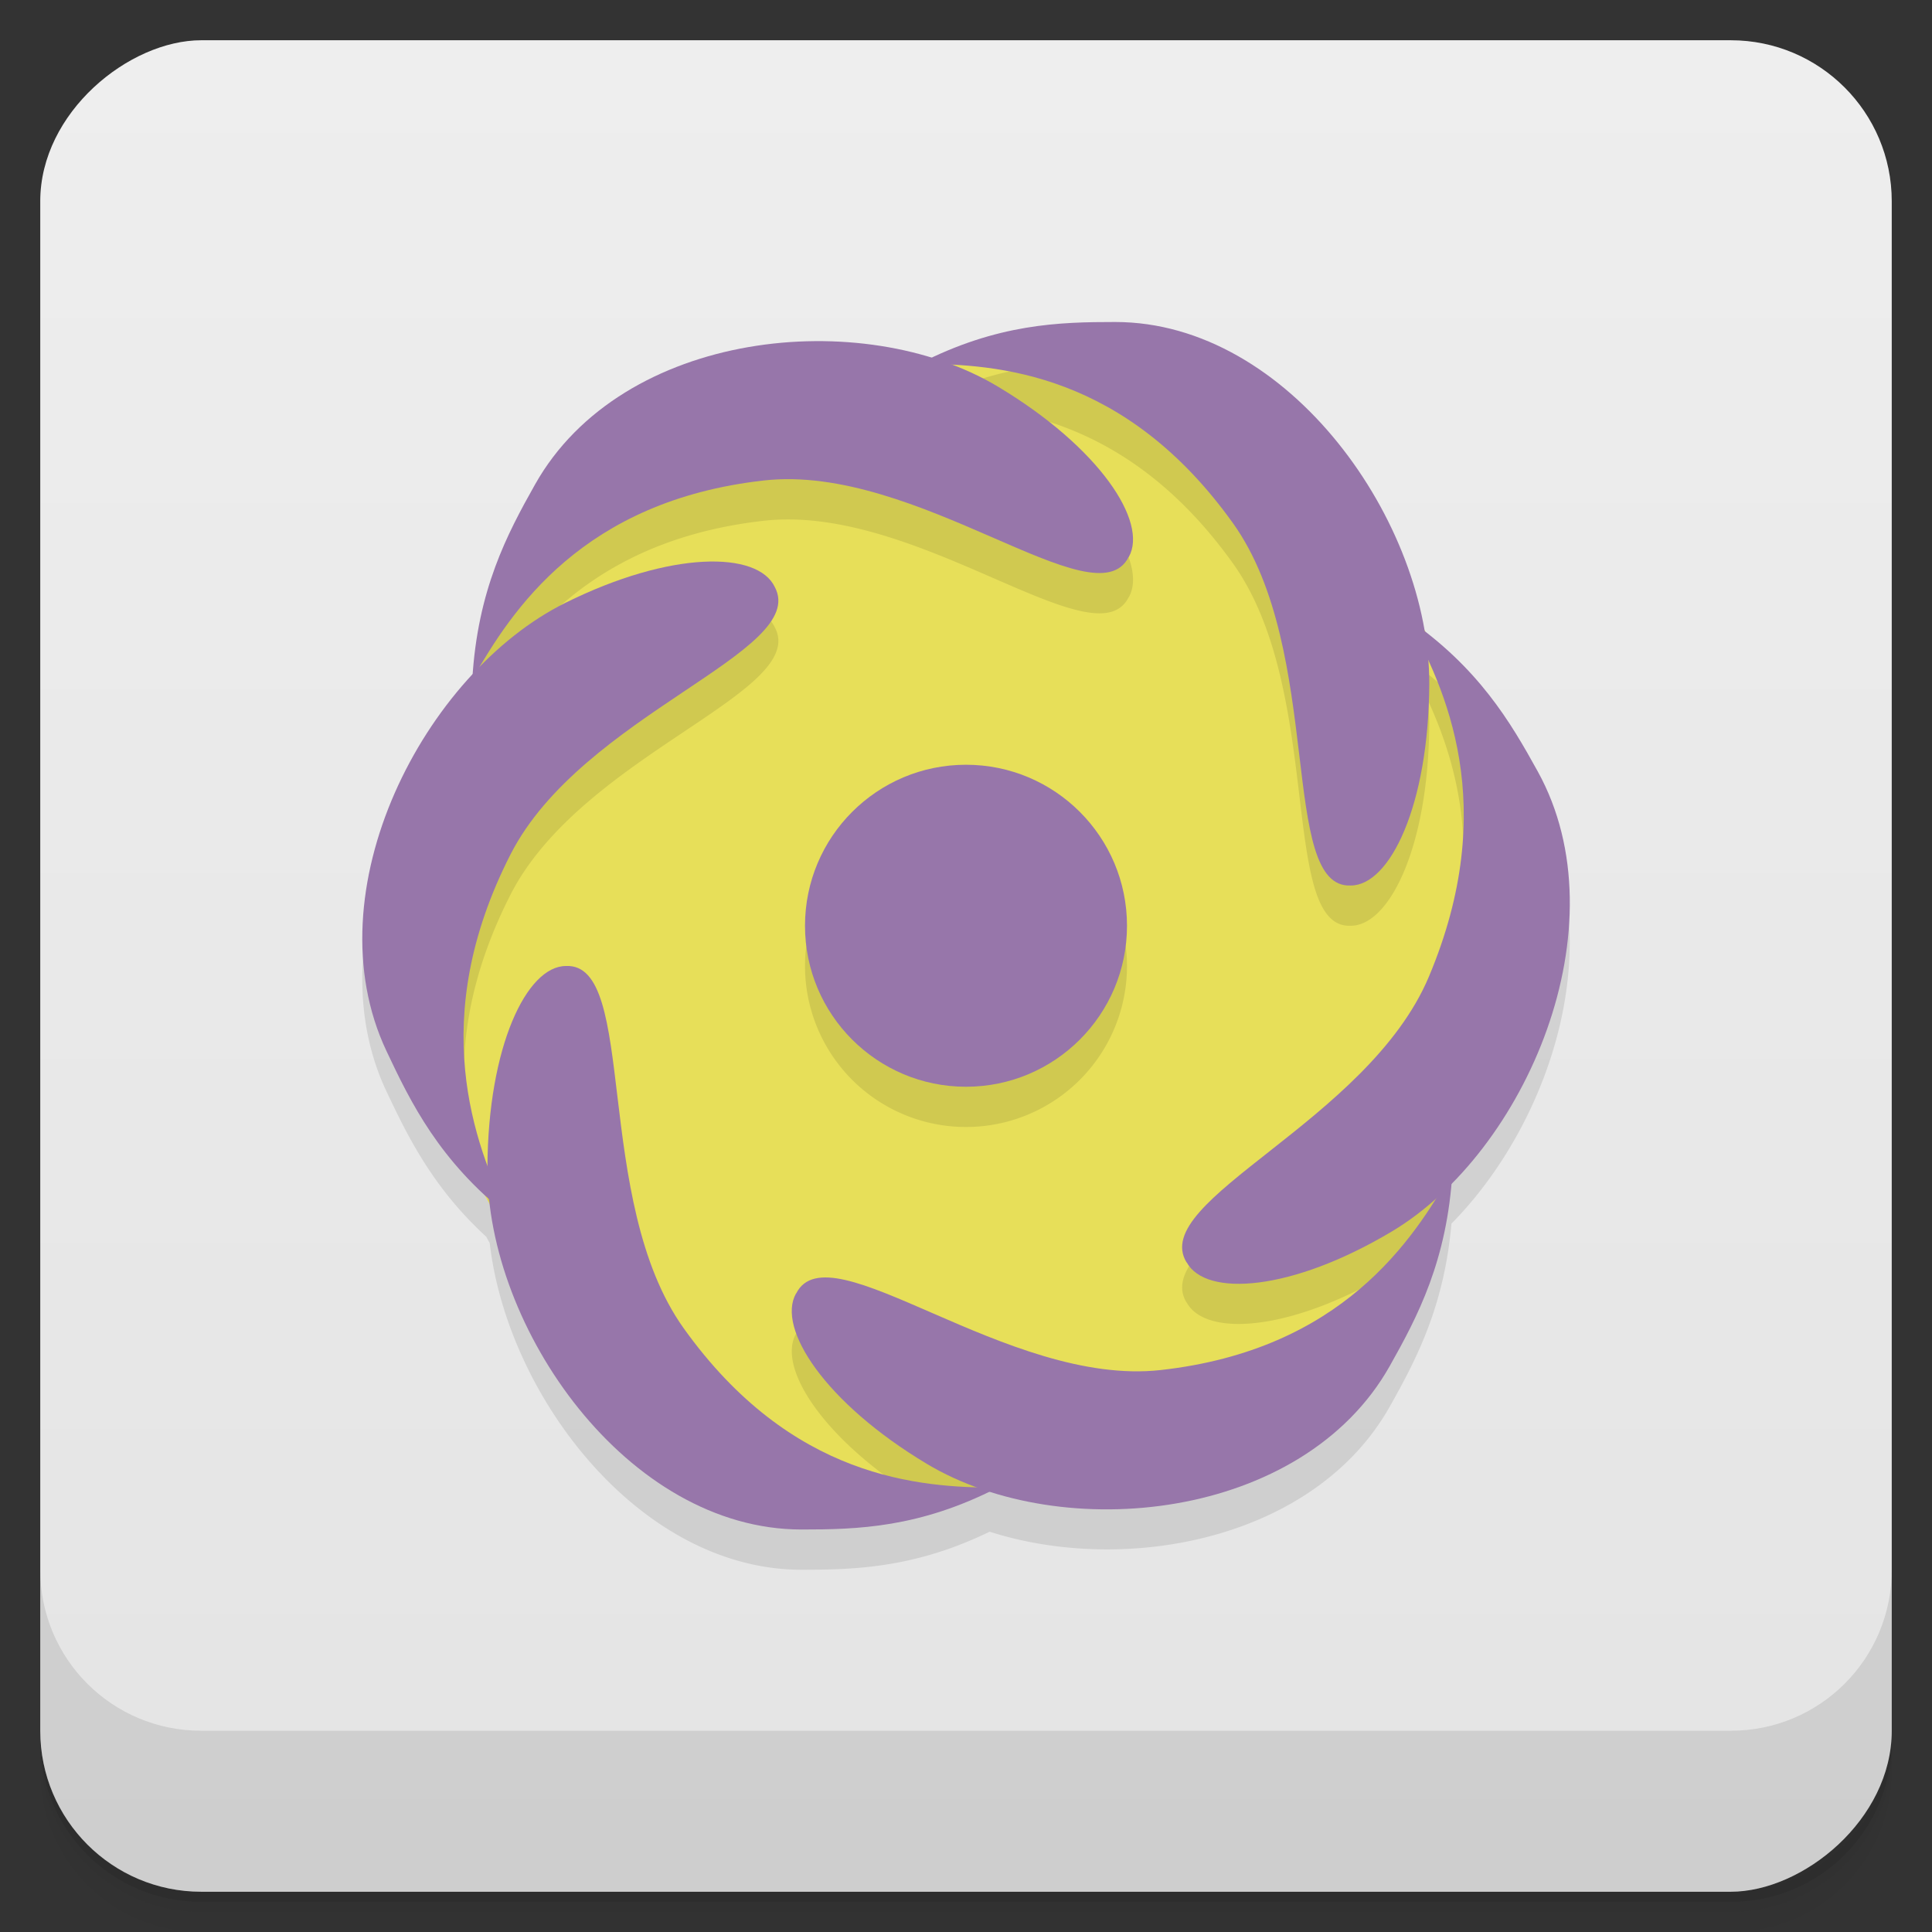 <svg width="48" height="48" version="1.1" viewBox="0 0 48 48" xmlns="http://www.w3.org/2000/svg">
 <rect x="0" y="0" width="48" height="48" fill="#333333" stroke="none"/>
 <defs>
  <linearGradient id="linearGradient4501" x1="-47" x2="-1" y1="2.8779e-15" y2="6.1232e-17" gradientUnits="userSpaceOnUse">
   <stop style="stop-color:#e4e4e4" offset="0"/>
   <stop style="stop-color:#eee" offset="1"/>
  </linearGradient>
 </defs>
 <g transform="translate(0 3.949e-5)">
  <path d="m1 43v0.25c0 2.216 1.784 4 4 4h38c2.216 0 4-1.784 4-4v-0.25c0 2.216-1.784 4-4 4h-38c-2.216 0-4-1.784-4-4zm0 0.5v0.5c0 2.216 1.784 4 4 4h38c2.216 0 4-1.784 4-4v-0.5c0 2.216-1.784 4-4 4h-38c-2.216 0-4-1.784-4-4z" style="opacity:.02"/>
  <path d="m1 43.25v0.25c0 2.216 1.784 4 4 4h38c2.216 0 4-1.784 4-4v-0.25c0 2.216-1.784 4-4 4h-38c-2.216 0-4-1.784-4-4z" style="opacity:.05"/>
  <path d="m1 43v0.25c0 2.216 1.784 4 4 4h38c2.216 0 4-1.784 4-4v-0.25c0 2.216-1.784 4-4 4h-38c-2.216 0-4-1.784-4-4z" style="opacity:.1"/>
 </g>
 <rect transform="rotate(-90)" x="-47" y="1" width="46" height="46" rx="4" style="fill:url(#linearGradient4501)"/>
 <g transform="translate(0 3.949e-5)">
  <g transform="translate(0 -1004.4)">
   <path d="m1 1043.4v4c0 2.216 1.784 4 4 4h38c2.216 0 4-1.784 4-4v-4c0 2.216-1.784 4-4 4h-38c-2.216 0-4-1.784-4-4z" style="opacity:.1"/>
  </g>
 </g>
 <g transform="translate(-24 8.234)">
  <path d="m51.713 0.766c-1.311 0-2.763 0.045-4.566 0.895-3.407-1.049-8.01-0.134-9.857 3.141-0.679 1.206-1.397 2.569-1.549 4.723-2.26 2.435-3.579 6.31-2.139 9.357 0.534 1.13 1.152 2.392 2.477 3.609a13.5 14 0 0 0 0.088 0.16c0.442 3.815 3.734 8.115 7.746 8.115 1.337 0 2.82-0.045 4.674-0.945 3.415 1.091 8.09 0.187 9.945-3.115 0.659-1.171 1.35-2.492 1.529-4.539 2.485-2.519 3.929-6.999 2.143-10.236-0.619-1.122-1.337-2.343-2.809-3.482-0.629-3.7-3.821-7.682-7.682-7.682m-15.777 8.539a13.5 14 0 0 0 -0.018 0.035l-0.012 0.012c9e-3 -0.016 0.02-0.031 0.029-0.047z" style="opacity:.1"/>
 </g>
 <g transform="translate(0 -1)">
  <ellipse transform="translate(-23 9.234)" cx="46.9" cy="14.766" rx="13.5" ry="14" style="fill:#e7df59"/>
  <path transform="translate(-0 1)" d="m25.613 9.129c-0.751 0.117-1.565 0.34-2.465 0.764-0.858-0.264-1.792-0.402-2.738-0.41a13.5 14 0 0 0 -8.516 7.146c-0.064 0.351-0.118 0.719-0.146 1.121-0.218 0.234-0.418 0.493-0.617 0.752a13.5 14 0 0 0 -0.73 4.498 13.5 14 0 0 0 1.584 6.559c-0.588-1.81-0.86-4.275 0.699-7.332 1.779-3.487 7.425-5.026 6.566-6.641-0.425-0.899-2.585-0.908-5.205 0.393-0.755 0.375-1.476 0.93-2.129 1.598 1.012-1.729 2.821-4.163 7.064-4.639 3.815-0.428 8.239 3.539 9.06 1.902h0.004c0.487-0.866-0.722-2.718-3.248-4.232-0.359-0.215-0.753-0.394-1.164-0.549 1.95 0.095 4.668 0.677 7.002 3.941 2.271 3.177 1.135 9.083 2.926 9 0.975-0.003 1.934-2.002 1.949-5 9.73e-4 -0.195-0.014-0.393-0.029-0.592 0.816 1.778 1.489 4.367 0.02 7.857-1.521 3.606-6.971 5.549-6.019 7.098h0.004c0.473 0.857 2.564 0.718 5.023-0.729a13.5 14 0 0 0 2.893 -8.635 13.5 14 0 0 0 -1.109 -5.518c-0.268-0.269-0.56-0.538-0.9-0.801-0.1-0.591-0.273-1.188-0.496-1.775a13.5 14 0 0 0 -9.275 -5.777c-0.002 3.124e-4 -0.004-3.138e-4 -0.006 0zm-1.613 10.871a4 4 0 0 0 -4 4 4 4 0 0 0 4 4 4 4 0 0 0 4 -4 4 4 0 0 0 -4 -4zm-9.94 5c-0.953 0-1.884 1.916-1.941 4.801a13.5 14 0 0 0 6.635 6.137c-0.601-0.51-1.195-1.137-1.768-1.938-2.272-3.178-1.132-9.088-2.926-9zm6.535 7.74c-0.38-0.021-0.66 0.09-0.814 0.396h-0.004c-0.437 0.777 0.501 2.344 2.519 3.752a13.5 14 0 0 0 1.603 0.111 13.5 14 0 0 0 8.213 -2.9c-0.896 0.444-1.958 0.79-3.272 0.938-3.1 0.348-6.601-2.205-8.246-2.297z" style="opacity:.1"/>
  <path transform="translate(-23 9.234)" d="m56.56 13.766c-1.794 0.088-0.654-5.822-2.926-9-2.674-3.74-5.852-3.96-7.802-3.96 1.951-1 3.49-1.04 4.876-1.04 4.326 0 7.822 5 7.802 9-0.015 3-0.975 5-1.951 5z" style="fill:#9776aa"/>
  <path transform="translate(-23 9.234)" d="m52.48 23.13c-0.952-1.549 4.499-3.492 6.02-7.098 1.786-4.244 0.411-7.176-0.545-8.908 1.784 1.232 2.571 2.579 3.251 3.81 2.12 3.842-0.306 9.446-3.627 11.428-2.491 1.487-4.617 1.634-5.095 0.768z" style="fill:#9776aa"/>
  <path transform="translate(-23 9.234)" d="m42.781 23.902c0.822-1.637 5.245 2.33 9.06 1.902 4.495-0.504 6.27-3.216 7.246-4.948-0.131 2.232-0.867 3.619-1.56 4.85-2.163 3.842-8.134 4.446-11.502 2.428-2.526-1.514-3.735-3.366-3.248-4.232z" style="fill:#9776aa"/>
  <path transform="translate(-23 9.234)" d="m37.06 15.766c1.794-0.088 0.654 5.822 2.926 9 2.674 3.74 5.852 3.96 7.802 3.96-1.951 1-3.49 1.04-4.876 1.04-4.326 0-7.822-5-7.802-9 0.015-3 0.975-5 1.951-5z" style="fill:#9776aa"/>
  <path transform="translate(-23 9.234)" d="m42.25 6.351c0.859 1.615-4.787 3.155-6.566 6.642-2.093 4.103-0.9 7.175-0.051 8.973-1.721-1.359-2.427-2.807-3.03-4.085-1.885-3.987 0.948-9.401 4.441-11.136 2.62-1.301 4.781-1.293 5.206-0.394z" style="fill:#9776aa"/>
  <path transform="translate(-23 9.234)" d="m51.04 5.605c-0.822 1.637-5.245-2.33-9.06-1.902-4.495 0.504-6.27 3.216-7.246 4.948 0.131-2.232 0.867-3.619 1.56-4.85 2.163-3.842 8.134-4.446 11.502-2.428 2.526 1.514 3.735 3.366 3.248 4.232z" style="fill:#9776aa"/>
  <circle cx="24" cy="24" r="4" style="fill:#9776aa"/>
 </g>
</svg>
